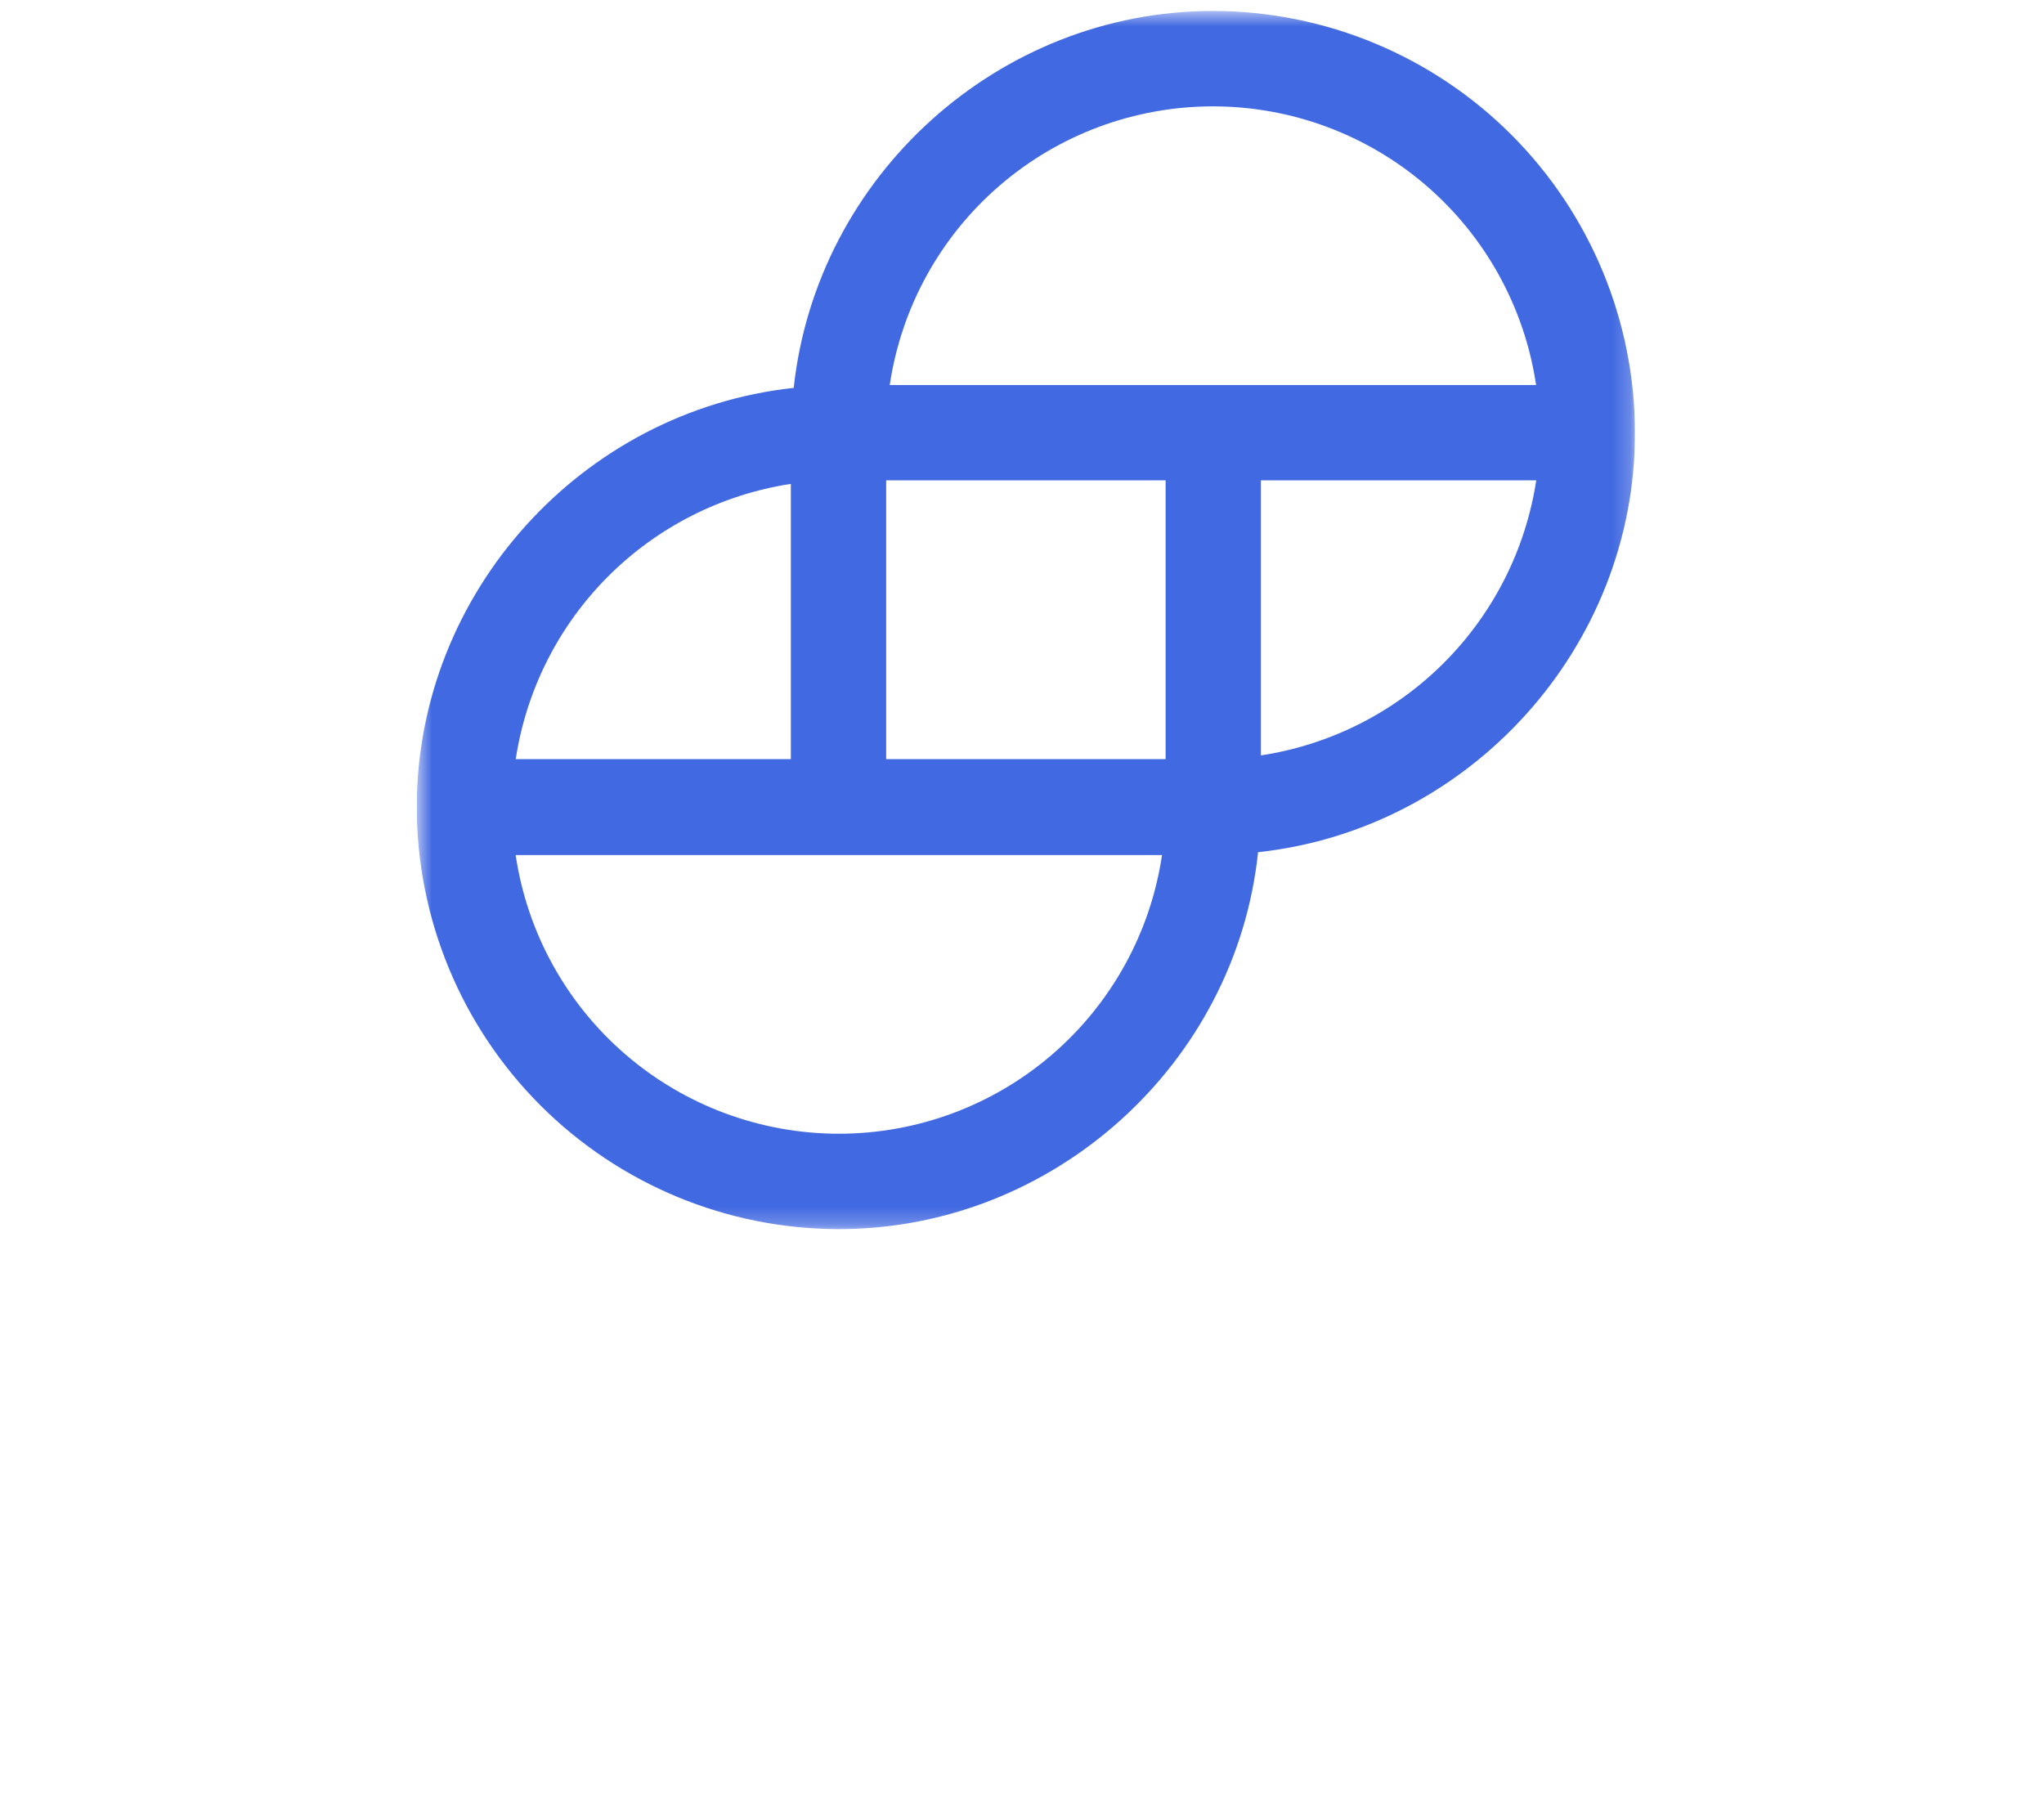 <svg width="116" height="102" viewBox="0 0 116 102" fill="none" xmlns="http://www.w3.org/2000/svg">
<g clip-path="url(#clip0_184_2983)">
<g clip-path="url(#clip1_184_2983)">
<g clip-path="url(#clip2_184_2983)">
<mask id="mask0_184_2983" style="mask-type:luminance" maskUnits="userSpaceOnUse" x="23" y="0" width="70" height="70">
<path d="M92.788 0.622H23.652V69.758H92.788V0.622Z" fill="white"/>
</mask>
<g mask="url(#mask0_184_2983)">
<path d="M68.834 0.622C56.671 0.622 46.346 9.977 45.044 22.014C33.007 23.315 23.652 33.645 23.652 45.804C23.657 52.155 26.182 58.246 30.673 62.737C35.165 67.228 41.255 69.753 47.607 69.758C59.769 69.758 70.135 60.403 71.397 48.366C83.433 47.065 92.788 36.735 92.788 24.576C92.784 18.225 90.258 12.134 85.767 7.643C81.276 3.152 75.186 0.627 68.834 0.622ZM87.185 27.261C86.584 31.189 84.744 34.822 81.933 37.63C79.122 40.438 75.487 42.275 71.559 42.872V27.261H87.185ZM29.264 43.119C29.855 39.184 31.69 35.542 34.5 32.725C37.311 29.908 40.948 28.064 44.882 27.463V43.085H29.264V43.119ZM65.947 48.529C65.293 52.925 63.081 56.941 59.715 59.844C56.348 62.747 52.051 64.344 47.606 64.344C43.16 64.344 38.863 62.747 35.496 59.844C32.13 56.941 29.918 52.925 29.264 48.529H65.947ZM66.15 27.261V43.085H50.291V27.261H66.15ZM87.176 21.851H50.494C51.148 17.454 53.359 13.439 56.726 10.536C60.092 7.633 64.39 6.036 68.835 6.036C73.28 6.036 77.578 7.633 80.944 10.536C84.311 13.439 86.522 17.454 87.176 21.851Z" fill="#4169E1"/>
</g>
</g>
</g>
</g>
<defs>
<clipPath id="clip0_184_2983">
<rect width="115" height="70" fill="white" transform="translate(0.721 0.19)"/>
</clipPath>
<clipPath id="clip1_184_2983">
<rect width="115" height="70" fill="white" transform="translate(0.721 0.19)"/>
</clipPath>
<clipPath id="clip2_184_2983">
<rect width="69.136" height="70" fill="white" transform="translate(23.652 0.19)"/>
</clipPath>
</defs>
</svg>
